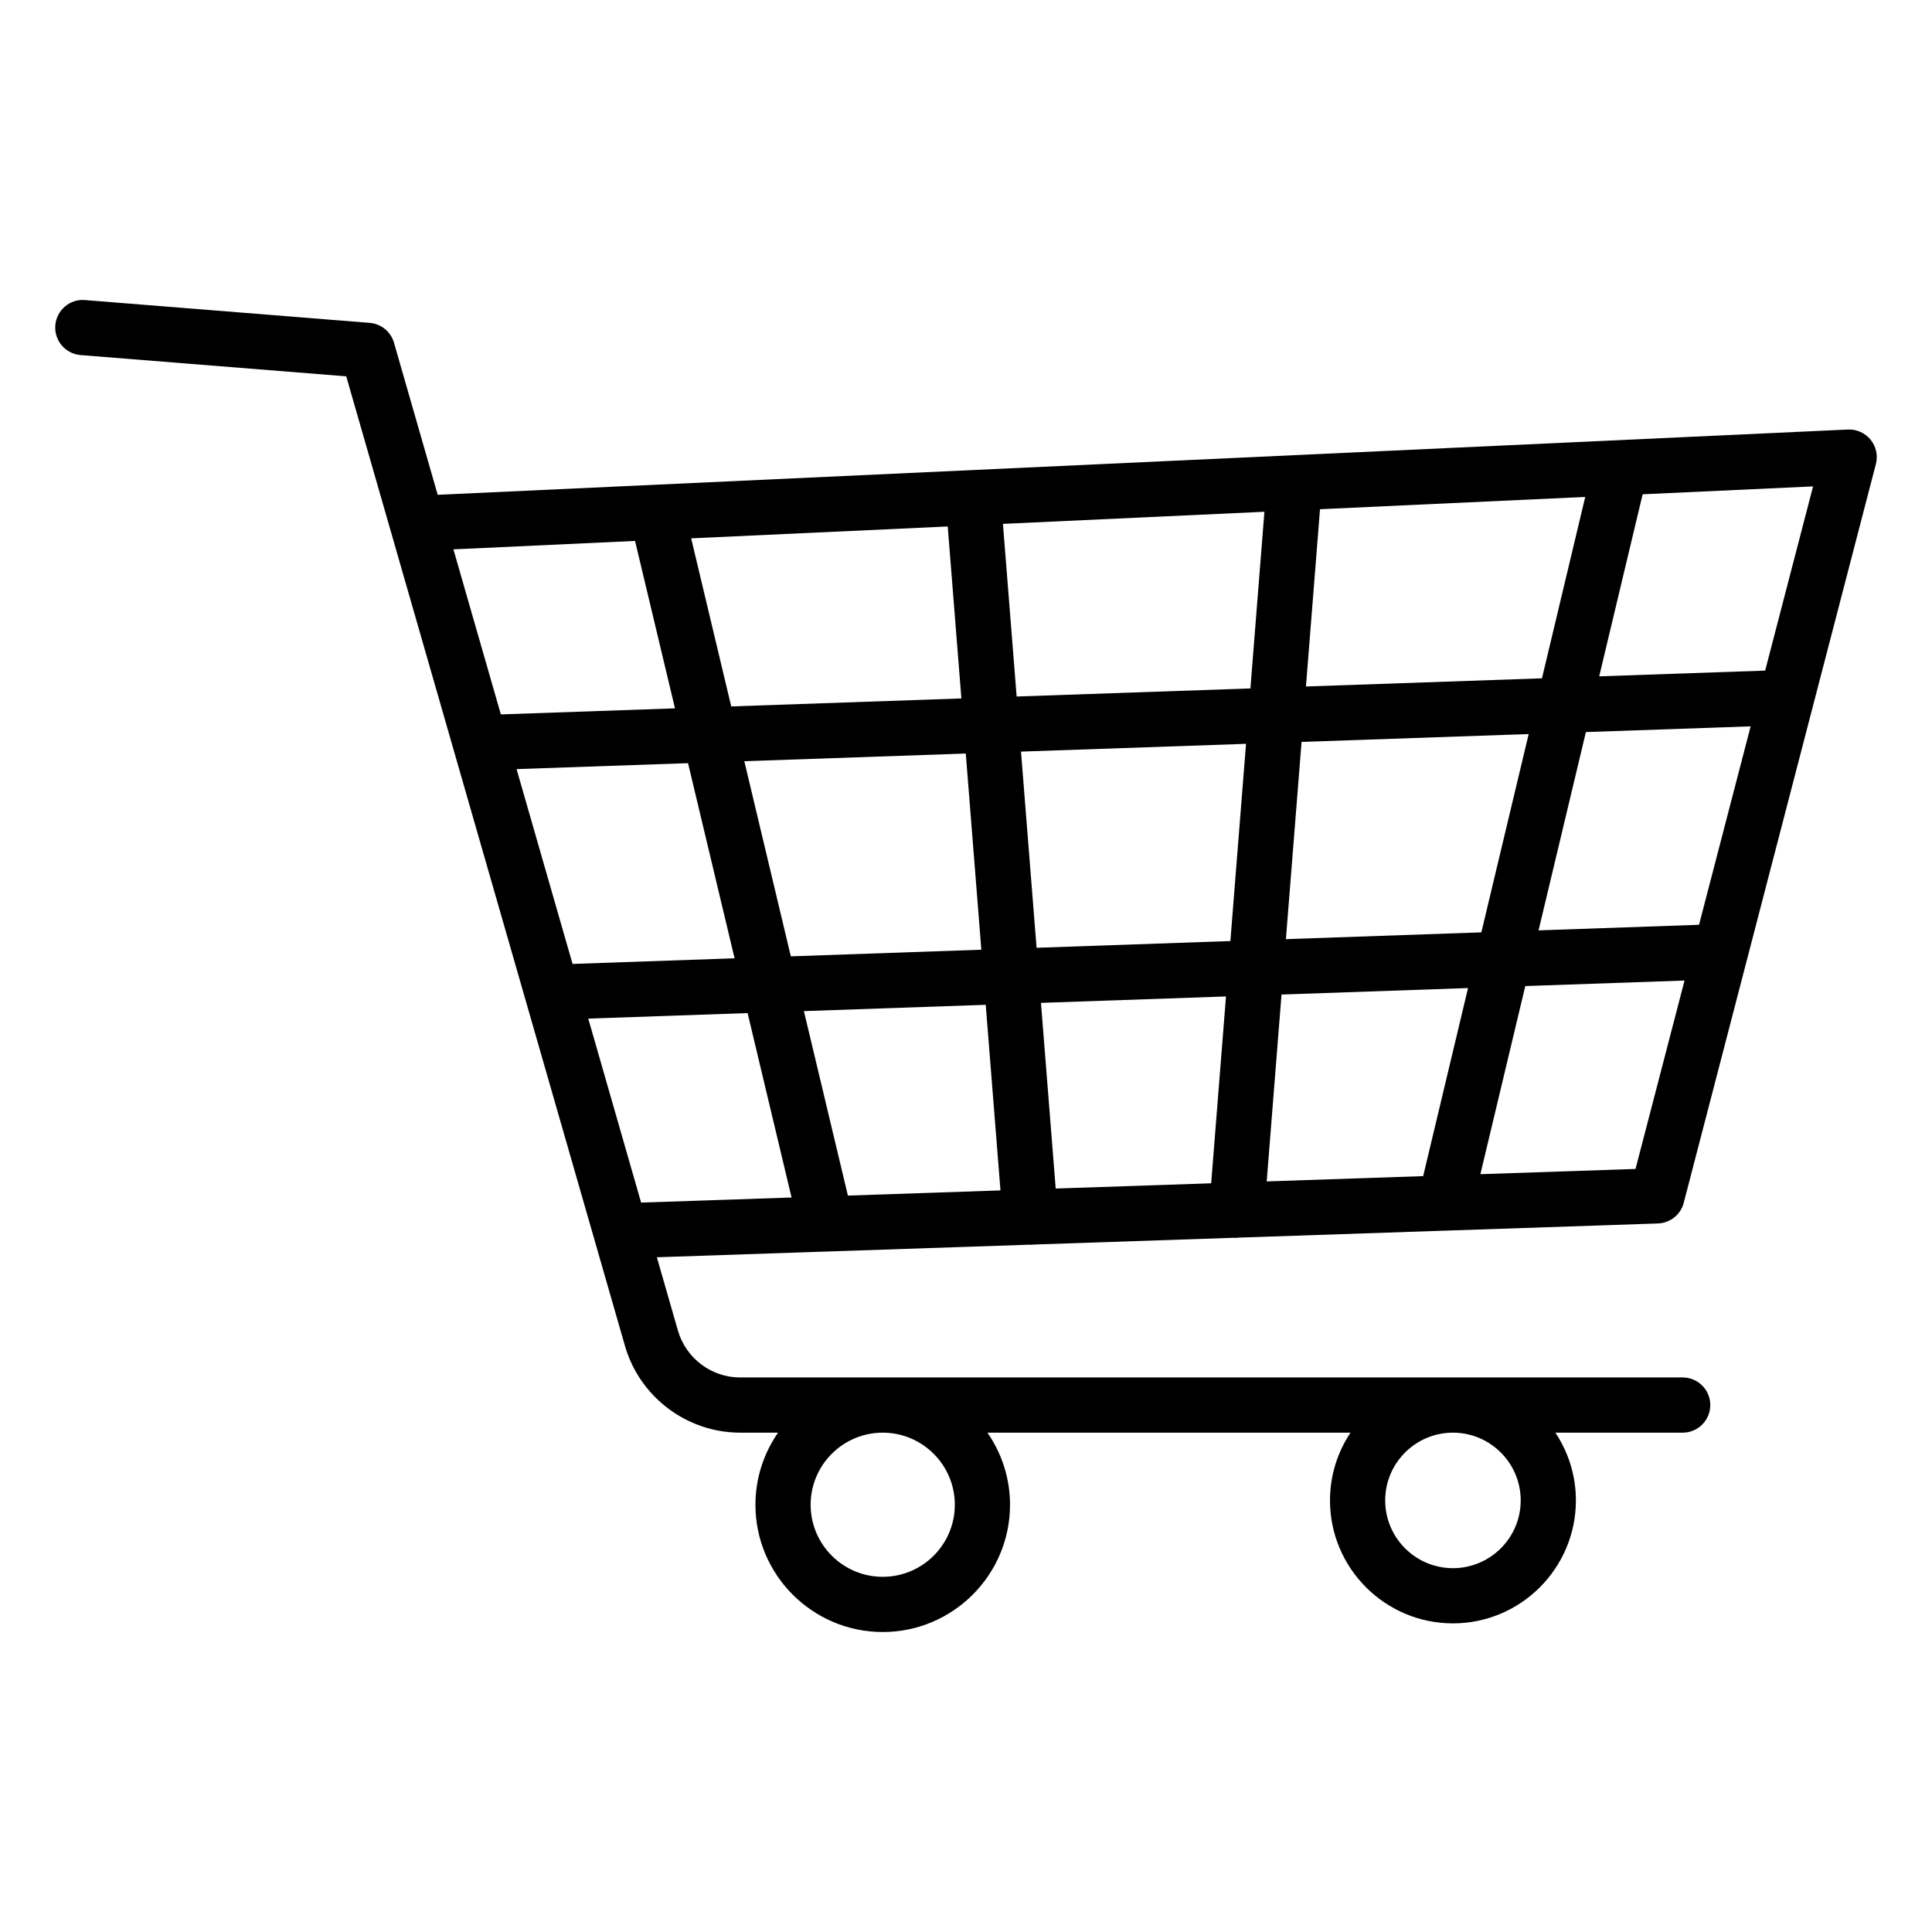 <svg xmlns="http://www.w3.org/2000/svg" enable-background="new 0 0 70 70" viewBox="0 0 70 70" id="shopping-cart"><path d="M29.938,45.351c0.019,0,0.039-0.006,0.058-0.007l7.311-0.247c0.007,0,0.014,0.004,0.021,0.004c0.026,0,0.053-0.001,0.08-0.003c0.006-0,0.012-0.005,0.018-0.005l7.297-0.247c0.002,0,0.004,0.002,0.007,0.002c0.027,0.002,0.054,0.003,0.08,0.003c0.017,0,0.032-0.009,0.049-0.009l7.478-0.253c0.007,0,0.015,0.003,0.022,0.003c0.009,0,0.016-0.004,0.025-0.004l7.687-0.26c0.443-0.015,0.823-0.319,0.934-0.748l6.962-26.766c0.08-0.308,0.009-0.635-0.191-0.882c-0.2-0.247-0.503-0.383-0.823-0.369L15.859,17.928l-1.584-5.51c-0.115-0.4-0.466-0.687-0.881-0.72L3.08,10.872c-0.544-0.051-1.033,0.366-1.076,0.917c-0.044,0.55,0.366,1.032,0.917,1.076l9.624,0.77l10.099,35.131c0.532,1.85,2.247,3.142,4.171,3.142h1.374c-0.513,0.743-0.818,1.642-0.818,2.612c0,2.542,2.069,4.611,4.612,4.611s4.612-2.069,4.612-4.611c0-0.97-0.304-1.868-0.818-2.612h13.154C48.463,52.613,48.188,53.456,48.188,54.363c0,2.457,1.999,4.455,4.455,4.455s4.455-1.999,4.455-4.455c0-0.907-0.276-1.75-0.743-2.455h4.612c0.552,0,1-0.448,1-1s-0.448-1-1-1H26.814c-1.038,0-1.962-0.697-2.25-1.694l-0.765-2.661l6.114-0.207C29.922,45.347,29.93,45.351,29.938,45.351z M34.595,54.52c0,1.44-1.172,2.611-2.612,2.611s-2.612-1.171-2.612-2.611s1.172-2.612,2.612-2.612S34.595,53.08,34.595,54.52z M55.098,54.363c0,1.354-1.102,2.455-2.455,2.455S50.188,55.717,50.188,54.363s1.102-2.455,2.455-2.455S55.098,53.01,55.098,54.363z M18.716,27.866l6.213-0.215l1.686,7.07l-5.87,0.204L18.716,27.866z M26.968,27.58l8.024-0.278l0.564,7.108l-6.903,0.24L26.968,27.58z M61.559,33.507l-5.814,0.202l1.715-7.185l5.969-0.207L61.559,33.507z M53.672,33.781l-7.081,0.246l0.567-7.146l8.229-0.285L53.672,33.781z M45.895,42.805l0.537-6.771l6.758-0.235l-1.626,6.814L45.895,42.805z M44.42,36.103l-0.537,6.77l-5.633,0.19l-0.534-6.727L44.42,36.103z M37.557,34.34l-0.564-7.108l8.153-0.282l-0.567,7.146L37.557,34.34z M47.317,24.873l0.509-6.423l9.61-0.445l-1.568,6.572L47.317,24.873z M45.305,24.943l-8.47,0.293l-0.497-6.255l9.474-0.439L45.305,24.943z M34.833,25.306l-8.339,0.289l-1.452-6.09l9.296-0.43L34.833,25.306z M35.715,36.406l0.534,6.725l-5.528,0.187l-1.594-6.684L35.715,36.406z M59.258,42.353l-5.621,0.19l1.627-6.816l5.77-0.2L59.258,42.353z M63.955,24.297l-6.013,0.208l1.574-6.596l6.175-0.286L63.955,24.297z M23.009,19.599l1.447,6.066l-6.309,0.219l-1.719-5.98L23.009,19.599z M21.314,36.906l5.773-0.2l1.593,6.682l-5.451,0.184L21.314,36.906z"></path></svg>